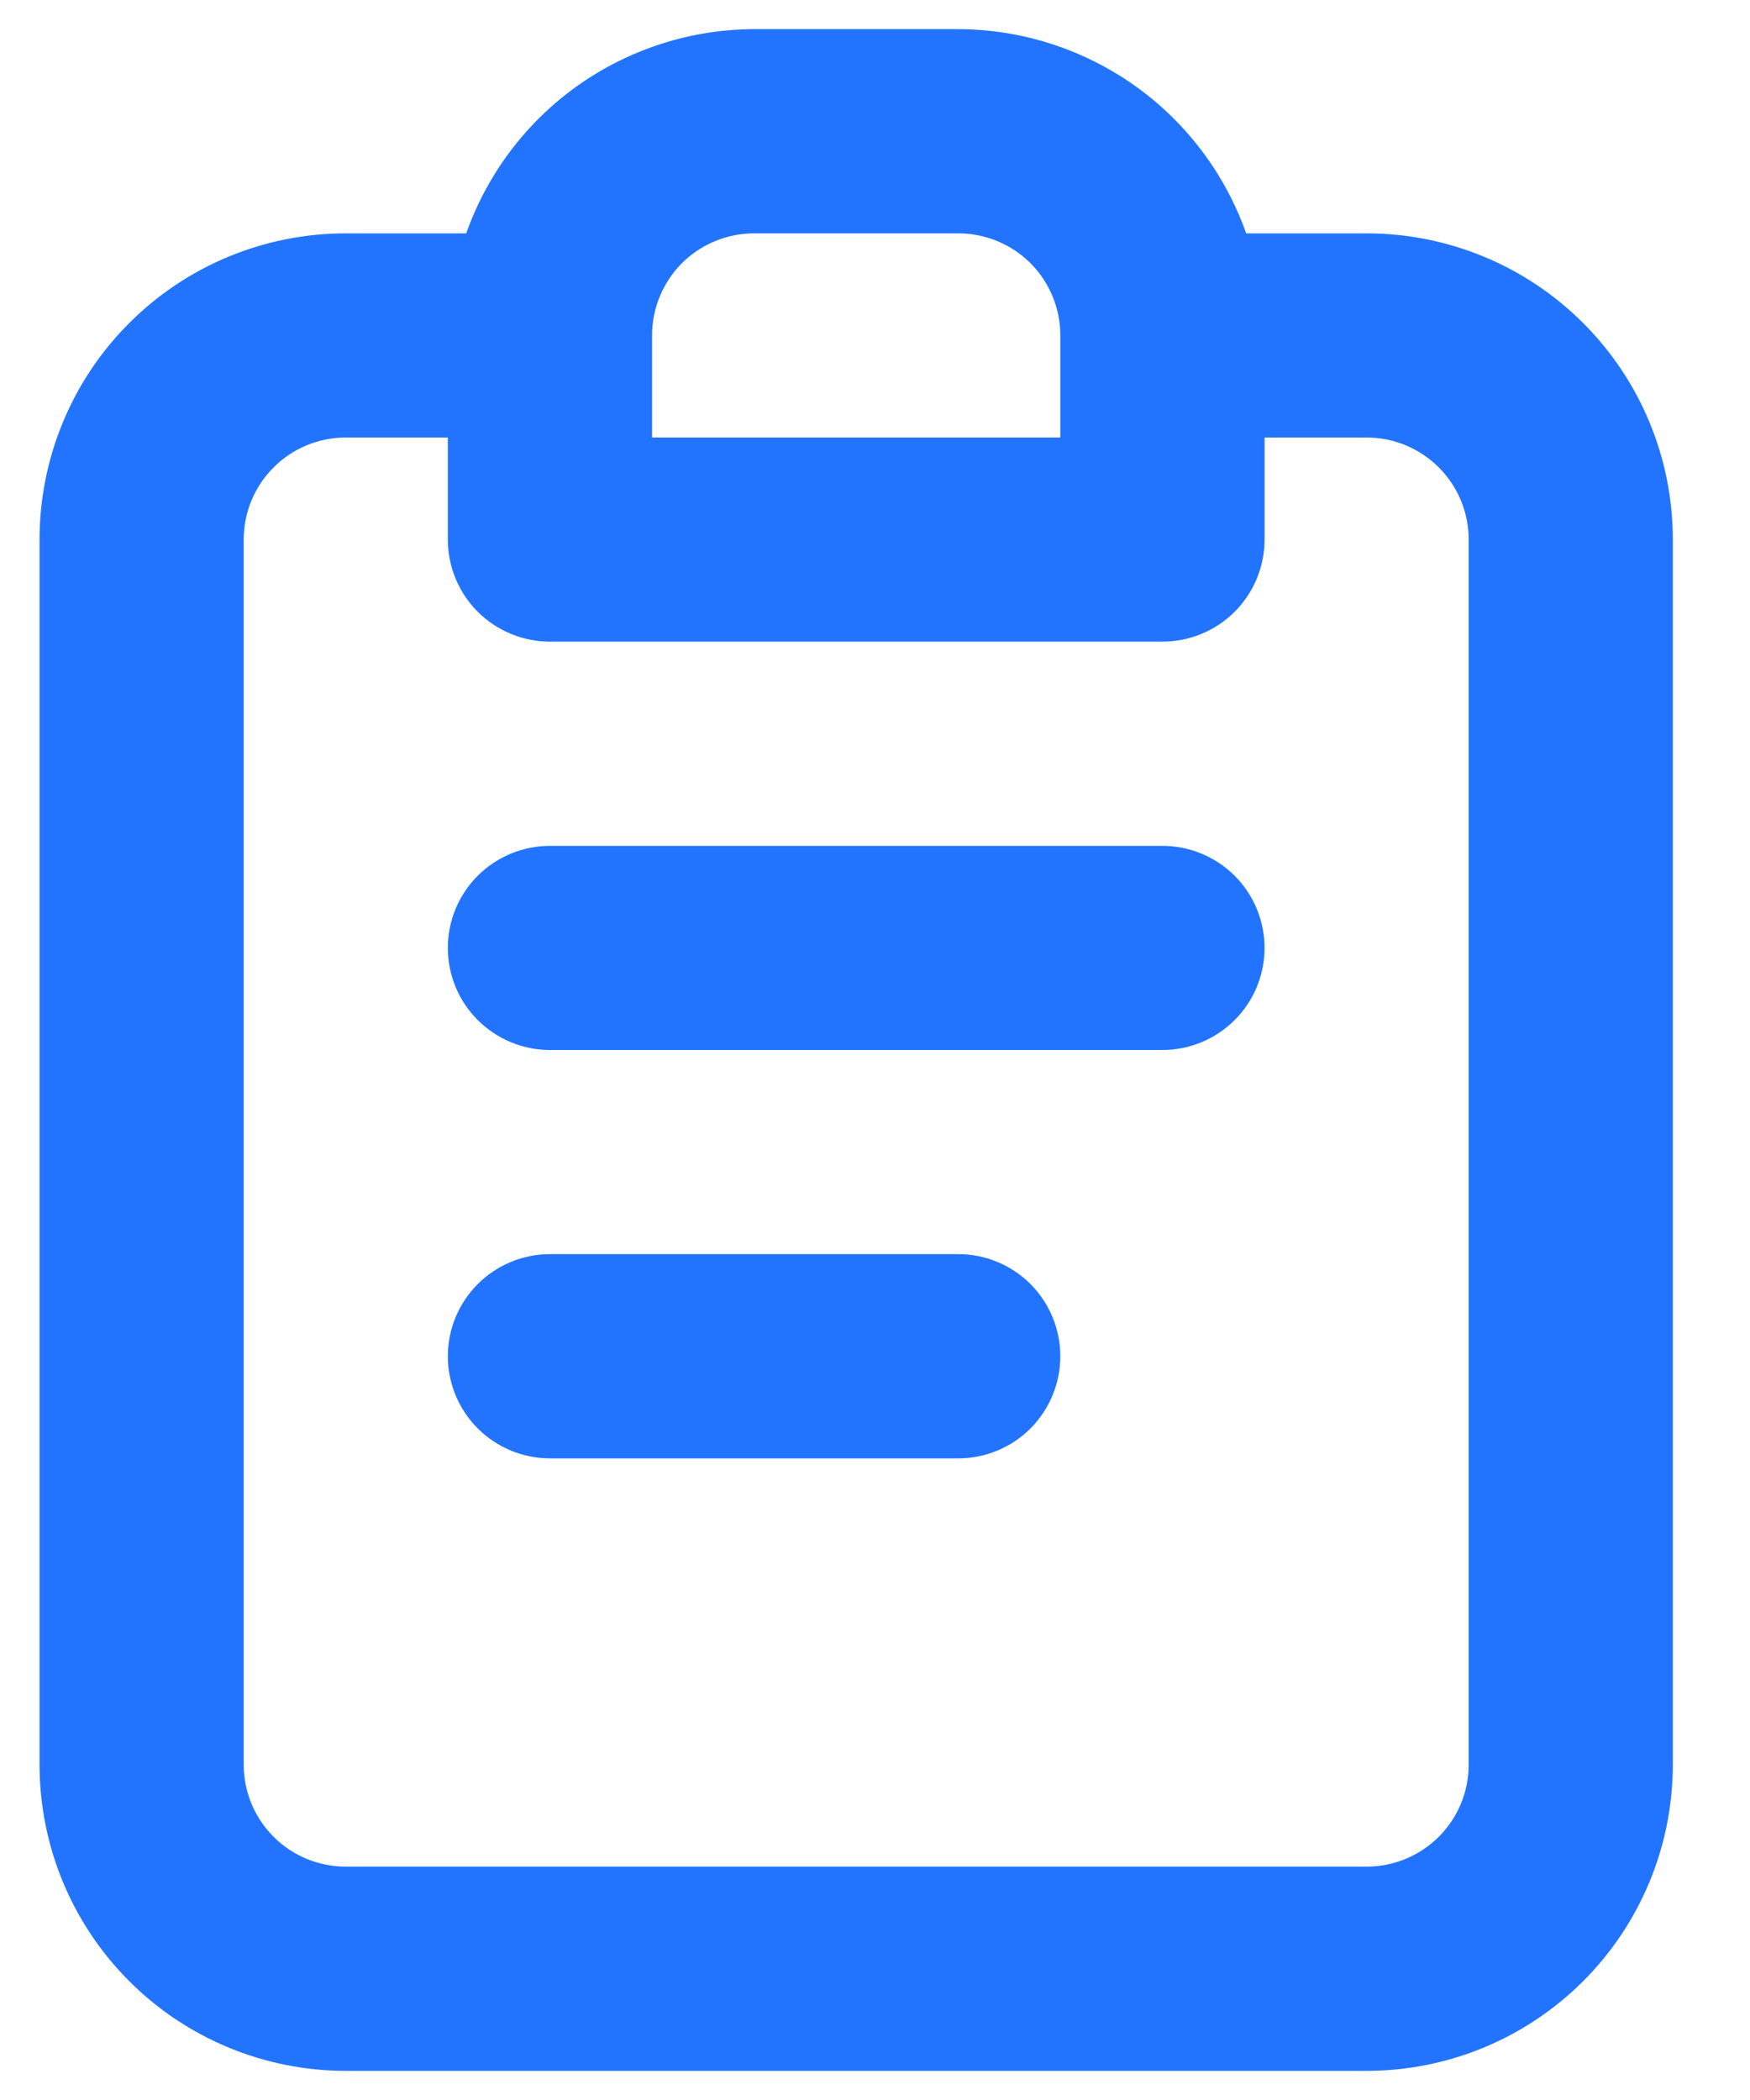 <svg width="20" height="24" viewBox="0 0 20 24" fill="none" xmlns="http://www.w3.org/2000/svg">
<path d="M10.952 14.333H6.285C5.976 14.333 5.679 14.456 5.46 14.675C5.241 14.894 5.118 15.191 5.118 15.5C5.118 15.809 5.241 16.106 5.46 16.325C5.679 16.544 5.976 16.667 6.285 16.667H10.952C11.261 16.667 11.558 16.544 11.777 16.325C11.995 16.106 12.118 15.809 12.118 15.5C12.118 15.191 11.995 14.894 11.777 14.675C11.558 14.456 11.261 14.333 10.952 14.333ZM15.618 2.667H14.242C14.001 1.986 13.556 1.396 12.967 0.978C12.378 0.561 11.674 0.335 10.952 0.333H8.618C7.896 0.335 7.192 0.561 6.603 0.978C6.014 1.396 5.569 1.986 5.328 2.667H3.952C3.023 2.667 2.133 3.035 1.477 3.692C0.82 4.348 0.452 5.238 0.452 6.167V20.167C0.452 21.095 0.82 21.985 1.477 22.642C2.133 23.298 3.023 23.667 3.952 23.667H15.618C16.547 23.667 17.437 23.298 18.093 22.642C18.75 21.985 19.118 21.095 19.118 20.167V6.167C19.118 5.238 18.75 4.348 18.093 3.692C17.437 3.035 16.547 2.667 15.618 2.667ZM7.452 3.833C7.452 3.524 7.575 3.227 7.793 3.008C8.012 2.79 8.309 2.667 8.618 2.667H10.952C11.261 2.667 11.558 2.79 11.777 3.008C11.995 3.227 12.118 3.524 12.118 3.833V5H7.452V3.833ZM16.785 20.167C16.785 20.476 16.662 20.773 16.443 20.992C16.224 21.21 15.928 21.333 15.618 21.333H3.952C3.642 21.333 3.345 21.21 3.127 20.992C2.908 20.773 2.785 20.476 2.785 20.167V6.167C2.785 5.857 2.908 5.56 3.127 5.342C3.345 5.123 3.642 5 3.952 5H5.118V6.167C5.118 6.476 5.241 6.773 5.46 6.992C5.679 7.21 5.976 7.333 6.285 7.333H13.285C13.594 7.333 13.891 7.21 14.11 6.992C14.329 6.773 14.452 6.476 14.452 6.167V5H15.618C15.928 5 16.224 5.123 16.443 5.342C16.662 5.56 16.785 5.857 16.785 6.167V20.167ZM13.285 9.667H6.285C5.976 9.667 5.679 9.79 5.46 10.008C5.241 10.227 5.118 10.524 5.118 10.833C5.118 11.143 5.241 11.44 5.46 11.658C5.679 11.877 5.976 12 6.285 12H13.285C13.594 12 13.891 11.877 14.11 11.658C14.329 11.44 14.452 11.143 14.452 10.833C14.452 10.524 14.329 10.227 14.11 10.008C13.891 9.79 13.594 9.667 13.285 9.667Z" fill="#2274FF"/>
</svg>
